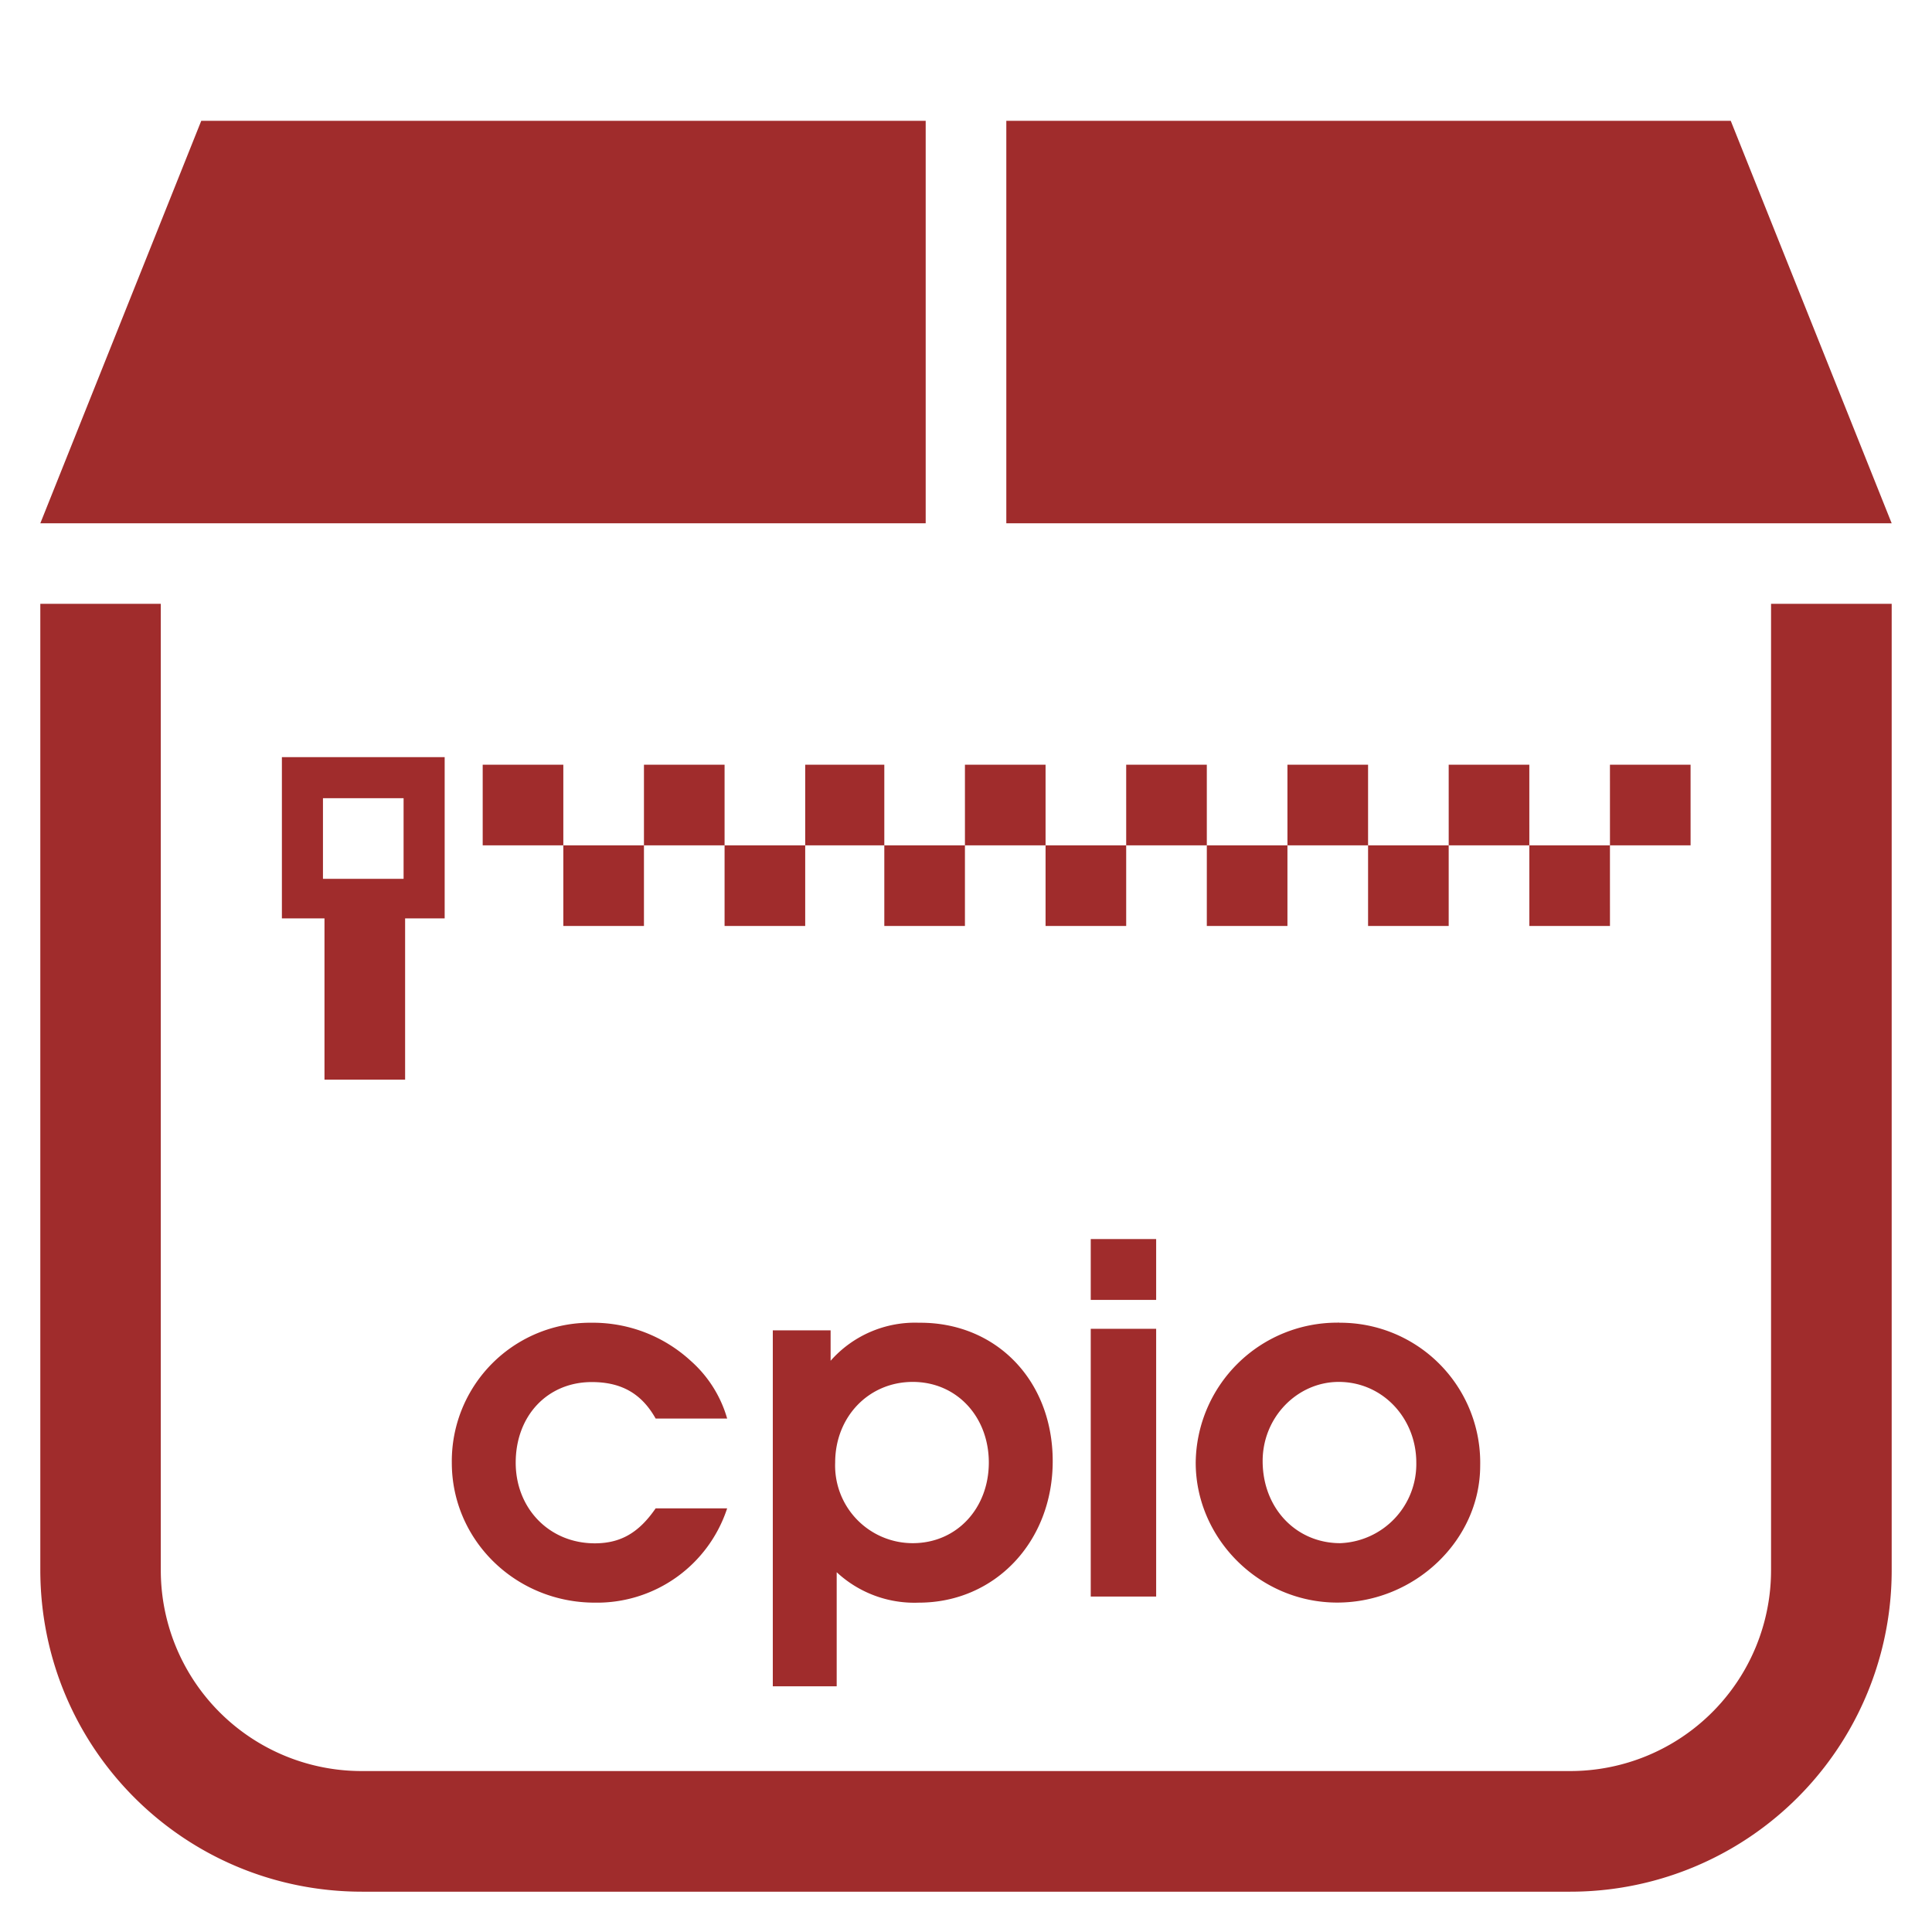 <?xml version="1.0" encoding="UTF-8" standalone="no"?>
<svg
   xmlns:dc="http://purl.org/dc/elements/1.1/"
   xmlns:cc="http://creativecommons.org/ns#"
   xmlns:rdf="http://www.w3.org/1999/02/22-rdf-syntax-ns#"
   xmlns:svg="http://www.w3.org/2000/svg"
   xmlns="http://www.w3.org/2000/svg"
   xmlns:sodipodi="http://sodipodi.sourceforge.net/DTD/sodipodi-0.dtd"
   xmlns:inkscape="http://www.inkscape.org/namespaces/inkscape"
   width="48"
   height="48"
   viewBox="0 0 12.7 12.7"
   version="1.1"
   id="svg6"
   sodipodi:docname="application-x-cpio.svg"
   inkscape:version="0.92.5 (2060ec1f9f, 2020-04-08)">
  <defs
     id="defs10" />
  <sodipodi:namedview
     pagecolor="#ffffff"
     bordercolor="#666666"
     borderopacity="1"
     objecttolerance="10"
     gridtolerance="10"
     guidetolerance="10"
     inkscape:pageopacity="0"
     inkscape:pageshadow="2"
     inkscape:window-width="1087"
     inkscape:window-height="480"
     id="namedview8"
     showgrid="false"
     inkscape:zoom="4.9166667"
     inkscape:cx="2.1355932"
     inkscape:cy="24"
     inkscape:window-x="0"
     inkscape:window-y="25"
     inkscape:window-maximized="0"
     inkscape:current-layer="svg6" />
  <path
     style="fill:#a02c2c;stroke-width:1"
     d="M 1.323,0.794 0.265,3.44 H 6.085 V 0.794 Z m 5.292,0 V 3.44 h 5.82 L 11.377,0.794 Z M 0.265,3.969 v 6.35 c 0,1.172 0.944,2.116 2.116,2.116 h 7.938 a 2.112,2.112 0 0 0 2.116,-2.116 v -6.35 h -0.793 v 6.35 A 1.32,1.32 0 0 1 10.319,11.642 H 2.38 A 1.32,1.32 0 0 1 1.057,10.319 v -6.35 z M 1.853,4.977 V 6.037 H 2.133 V 7.097 H 2.663 V 6.037 H 2.923 V 4.977 Z m 1.32,0.05 V 5.557 H 3.703 V 5.027 Z M 3.703,5.557 V 6.087 H 4.233 V 5.557 Z m 0.53,0 H 4.763 V 5.027 H 4.233 Z m 0.53,0 V 6.087 H 5.293 V 5.557 Z m 0.53,0 h 0.52 V 5.027 h -0.52 z m 0.52,0 V 6.087 H 6.343 V 5.557 Z m 0.53,0 H 6.873 V 5.027 H 6.343 Z m 0.53,0 V 6.087 H 7.403 V 5.557 Z m 0.53,0 H 7.933 V 5.027 H 7.403 Z m 0.53,0 V 6.087 H 8.463 V 5.557 Z m 0.53,0 H 8.993 V 5.027 H 8.463 Z m 0.53,0 V 6.087 H 9.523 V 5.557 Z m 0.53,0 h 0.53 V 5.027 h -0.53 z m 0.53,0 v 0.53 h 0.53 V 5.557 Z m 0.53,0 h 0.53 V 5.027 h -0.53 z M 2.123,5.247 H 2.653 V 5.777 H 2.123 Z m 2.3,2.3 v 0.01 z M 7.17,8.145 V 8.545 H 7.6 V 8.145 Z m 1.633,0.549 a 0.92,0.92 0 0 0 -0.013,5.167e-4 0.93,0.93 0 0 0 -0.93,0.92 c 0,0.5 0.42,0.92 0.93,0.92 0.51,0 0.94,-0.41 0.94,-0.9 A 0.92,0.92 0 0 0 8.804,8.695 Z M 3.89,8.695 A 0.91,0.91 0 0 0 2.97,9.615 c 0,0.51 0.42,0.92 0.94,0.92 A 0.9,0.9 0 0 0 4.78,9.915 H 4.31 c -0.11,0.16 -0.23,0.23 -0.4,0.23 -0.3,0 -0.52,-0.23 -0.52,-0.53 0,-0.31 0.21,-0.53 0.5,-0.53 0.2,0 0.33,0.08 0.42,0.24 H 4.78 A 0.8,0.8 0 0 0 4.54,8.945 0.95,0.95 0 0 0 3.89,8.695 Z m 2.15,0 A 0.74,0.74 0 0 0 5.46,8.945 V 8.745 H 5.08 V 11.085 H 5.5 V 10.335 a 0.75,0.75 0 0 0 0.54,0.2 c 0.5,0 0.88,-0.4 0.88,-0.93 0,-0.53 -0.37,-0.91 -0.87,-0.91 z m 1.13,0.04 V 10.495 H 7.6 V 8.735 Z M 6,9.084 c 0.29,0 0.5,0.23 0.5,0.53 0,0.3 -0.21,0.53 -0.5,0.53 A 0.51,0.51 0 0 1 5.49,9.614 c 0,-0.3 0.22,-0.53 0.51,-0.53 z m 2.8,0 c 0.29,0 0.51,0.24 0.51,0.53 A 0.52,0.52 0 0 1 8.81,10.144 c -0.29,0 -0.51,-0.23 -0.51,-0.54 0,-0.29 0.23,-0.52 0.5,-0.52 z"
     id="path2"
     inkscape:connector-curvature="0" />
</svg>
